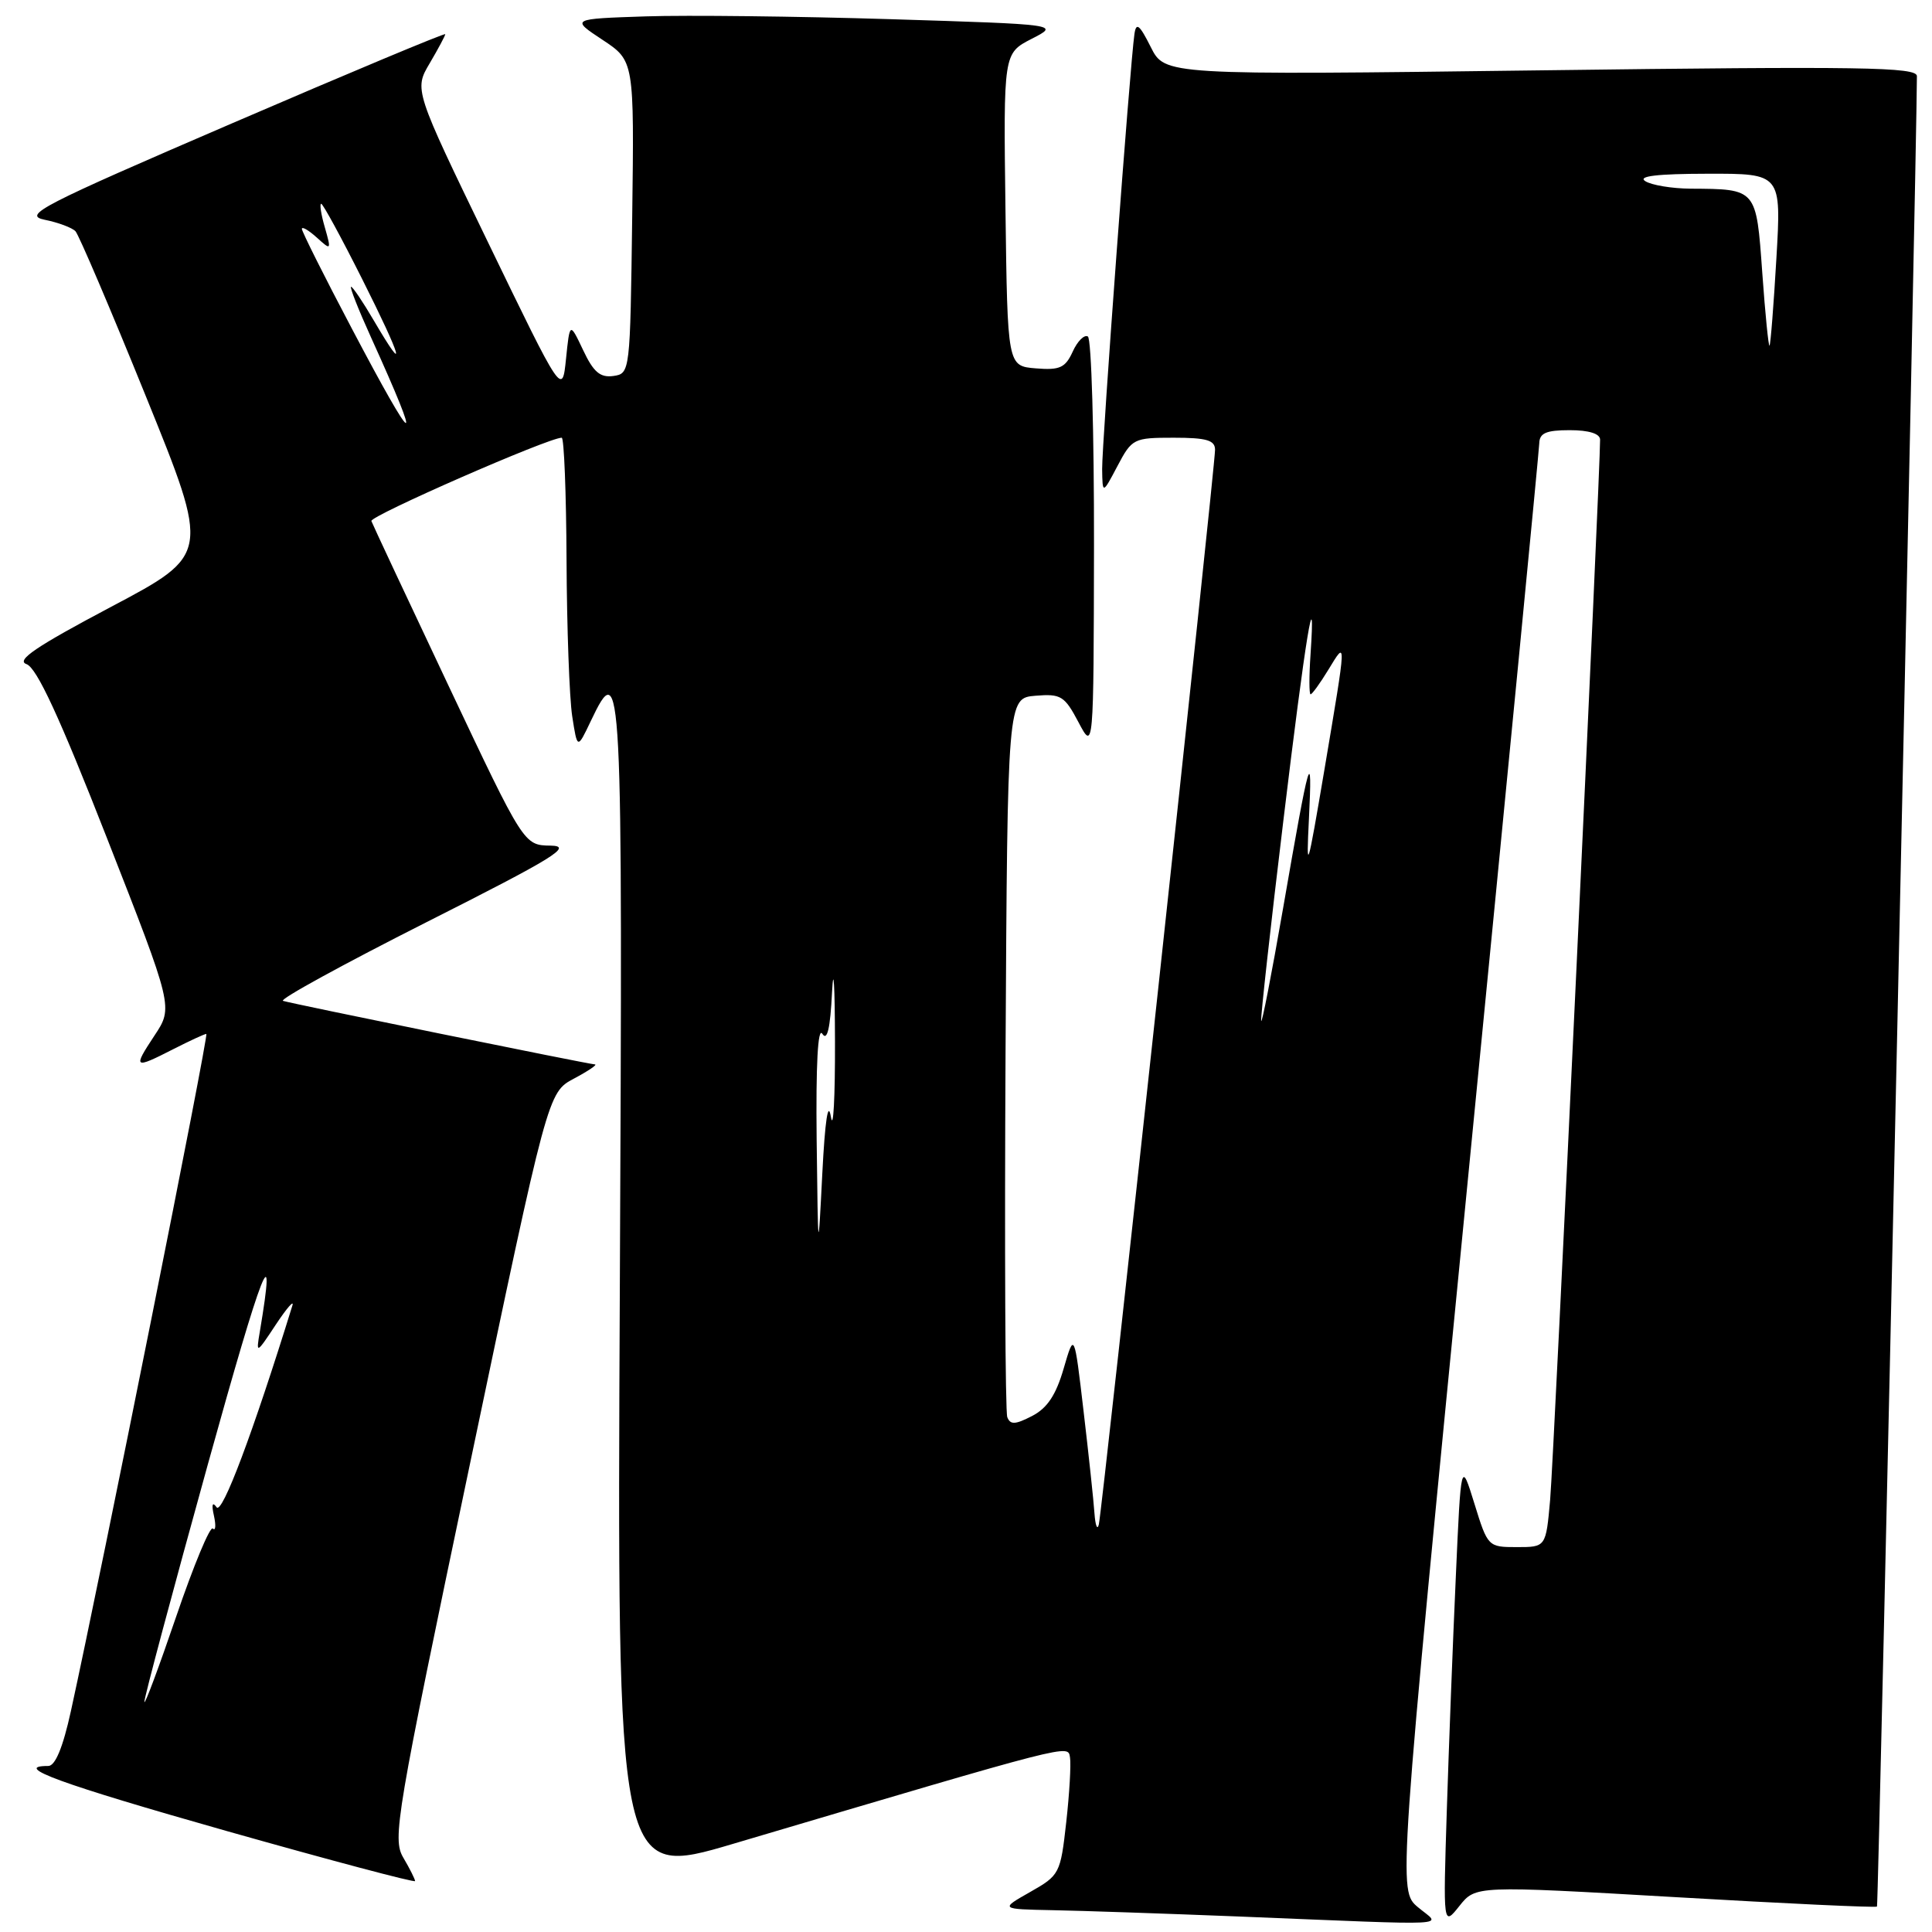 <?xml version="1.0" encoding="UTF-8" standalone="no"?>
<!DOCTYPE svg PUBLIC "-//W3C//DTD SVG 1.1//EN" "http://www.w3.org/Graphics/SVG/1.1/DTD/svg11.dtd" >
<svg xmlns="http://www.w3.org/2000/svg" xmlns:xlink="http://www.w3.org/1999/xlink" version="1.1" viewBox="0 0 256 256">
 <g >
 <path fill="currentColor"
d=" M 187.88 252.71 C 185.26 250.50 185.26 250.50 194.58 155.50 C 199.71 103.25 203.93 59.71 203.96 58.75 C 203.99 57.38 204.87 57.00 208.00 57.00 C 210.53 57.00 212.01 57.46 212.02 58.25 C 212.06 62.05 205.88 193.52 205.40 198.75 C 204.84 205.00 204.84 205.00 200.99 205.00 C 197.18 205.00 197.13 204.95 195.37 199.25 C 193.59 193.50 193.59 193.50 192.90 209.00 C 192.51 217.53 191.98 231.42 191.71 239.88 C 191.22 255.26 191.22 255.26 193.38 252.55 C 195.53 249.85 195.53 249.85 221.97 251.38 C 236.51 252.23 248.54 252.79 248.71 252.63 C 248.92 252.41 253.97 20.94 254.00 10.09 C 254.00 8.88 246.74 8.77 204.18 9.32 C 154.35 9.96 154.35 9.96 152.48 6.23 C 150.99 3.26 150.55 2.91 150.32 4.50 C 149.73 8.54 146.00 58.91 146.04 62.15 C 146.09 65.50 146.09 65.50 148.07 61.75 C 149.99 58.11 150.21 58.00 155.52 58.00 C 159.88 58.00 161.00 58.33 161.00 59.60 C 161.00 61.92 146.05 200.21 145.60 202.00 C 145.40 202.82 145.14 202.15 145.02 200.50 C 144.91 198.85 144.26 192.78 143.58 187.00 C 142.35 176.50 142.35 176.50 140.94 181.34 C 139.92 184.85 138.77 186.59 136.75 187.63 C 134.52 188.78 133.87 188.81 133.47 187.78 C 133.20 187.08 133.10 165.35 133.24 139.50 C 133.50 92.50 133.50 92.50 137.20 92.19 C 140.58 91.91 141.06 92.21 142.90 95.69 C 144.91 99.50 144.91 99.50 144.96 72.31 C 144.98 57.35 144.62 44.88 144.15 44.59 C 143.68 44.30 142.77 45.20 142.14 46.59 C 141.16 48.74 140.43 49.07 137.24 48.81 C 133.50 48.50 133.50 48.50 133.23 27.78 C 132.96 7.07 132.96 7.07 136.69 5.15 C 140.43 3.24 140.43 3.24 117.96 2.54 C 105.61 2.16 91.03 1.99 85.57 2.17 C 75.63 2.50 75.63 2.50 79.84 5.28 C 84.04 8.06 84.04 8.06 83.77 28.78 C 83.50 49.37 83.49 49.50 81.27 49.82 C 79.53 50.06 78.64 49.31 77.27 46.40 C 75.50 42.67 75.50 42.67 75.00 47.55 C 74.50 52.43 74.50 52.43 64.69 32.16 C 54.87 11.88 54.87 11.88 56.94 8.38 C 58.07 6.46 59.00 4.72 59.00 4.53 C 59.00 4.33 46.32 9.63 30.82 16.31 C 5.35 27.28 2.96 28.51 5.92 29.12 C 7.71 29.48 9.55 30.17 10.00 30.64 C 10.44 31.11 14.64 40.94 19.32 52.49 C 27.83 73.47 27.83 73.47 14.72 80.41 C 4.78 85.67 2.08 87.50 3.51 88.00 C 4.87 88.48 7.88 94.98 14.18 111.07 C 22.96 133.47 22.96 133.47 20.46 137.23 C 17.58 141.59 17.73 141.69 23.00 139.00 C 25.16 137.90 27.11 137.00 27.34 137.00 C 27.70 137.00 13.55 207.77 9.39 226.75 C 8.34 231.54 7.32 234.00 6.40 234.00 C 1.49 234.00 8.03 236.38 30.00 242.61 C 43.75 246.50 55.00 249.49 55.00 249.25 C 55.00 249.01 54.30 247.61 53.44 246.15 C 51.97 243.65 52.46 240.76 62.24 194.13 C 72.59 144.76 72.59 144.76 76.05 142.92 C 77.95 141.91 79.20 141.06 78.83 141.04 C 77.86 140.98 38.68 133.00 37.50 132.62 C 36.95 132.44 45.50 127.76 56.50 122.20 C 73.52 113.61 75.97 112.10 72.96 112.05 C 69.42 112.00 69.42 112.00 59.46 90.92 C 53.98 79.32 49.37 69.48 49.21 69.04 C 48.97 68.38 72.67 58.00 74.43 58.00 C 74.74 58.00 75.03 65.31 75.07 74.25 C 75.11 83.19 75.45 92.48 75.82 94.90 C 76.50 99.29 76.50 99.29 78.27 95.57 C 82.43 86.83 82.52 88.65 82.13 170.77 C 81.76 248.87 81.76 248.87 97.13 244.32 C 142.51 230.88 141.48 231.14 141.78 232.87 C 141.93 233.77 141.71 237.64 141.28 241.47 C 140.52 248.27 140.40 248.49 136.50 250.70 C 132.50 252.97 132.50 252.97 139.50 253.11 C 143.35 253.18 154.38 253.56 164.00 253.94 C 193.71 255.14 190.92 255.28 187.88 252.71 Z  M 19.13 225.50 C 19.11 224.95 22.90 210.78 27.55 194.00 C 34.81 167.84 36.69 163.04 34.42 176.50 C 33.92 179.44 33.97 179.42 36.56 175.50 C 38.02 173.30 39.00 172.18 38.74 173.00 C 33.50 189.92 29.43 200.74 28.70 199.72 C 28.14 198.94 28.01 199.35 28.35 200.85 C 28.63 202.14 28.57 202.90 28.20 202.54 C 27.84 202.17 25.66 207.42 23.35 214.19 C 21.04 220.96 19.14 226.05 19.13 225.50 Z  M 108.21 151.00 C 108.10 141.08 108.37 136.03 108.96 136.98 C 109.61 138.00 110.01 136.29 110.25 131.48 C 110.45 127.64 110.62 130.57 110.64 138.00 C 110.66 145.43 110.42 149.93 110.10 148.00 C 109.73 145.75 109.32 148.43 108.96 155.50 C 108.40 166.50 108.40 166.50 108.21 151.00 Z  M 167.11 135.25 C 167.05 134.57 168.37 122.64 170.05 108.75 C 172.99 84.35 174.38 75.86 173.65 86.75 C 173.45 89.64 173.46 92.00 173.66 92.00 C 173.86 92.00 174.92 90.54 176.01 88.75 C 178.45 84.75 178.46 84.36 175.49 102.00 C 173.23 115.36 173.07 115.87 173.44 108.50 C 173.92 98.67 173.55 99.98 170.01 120.38 C 168.47 129.24 167.16 135.94 167.11 135.25 Z  M 46.59 43.48 C 42.96 36.60 40.00 30.68 40.00 30.33 C 40.00 29.98 40.88 30.49 41.97 31.47 C 43.89 33.21 43.91 33.18 43.04 30.12 C 42.54 28.41 42.33 27.00 42.56 27.00 C 42.79 27.00 45.24 31.50 48.00 37.00 C 53.28 47.51 54.01 50.10 49.55 42.50 C 48.10 40.02 46.74 38.00 46.52 38.00 C 46.30 38.00 47.49 41.02 49.16 44.70 C 56.23 60.28 55.16 59.77 46.59 43.48 Z  M 233.51 36.14 C 232.71 24.96 232.79 25.05 224.00 25.00 C 221.53 24.98 218.82 24.53 218.00 24.00 C 216.97 23.34 219.59 23.03 226.27 23.02 C 236.04 23.00 236.04 23.00 235.38 34.25 C 235.02 40.44 234.61 45.64 234.47 45.80 C 234.34 45.97 233.90 41.63 233.51 36.14 Z "/>
</g>
</svg>